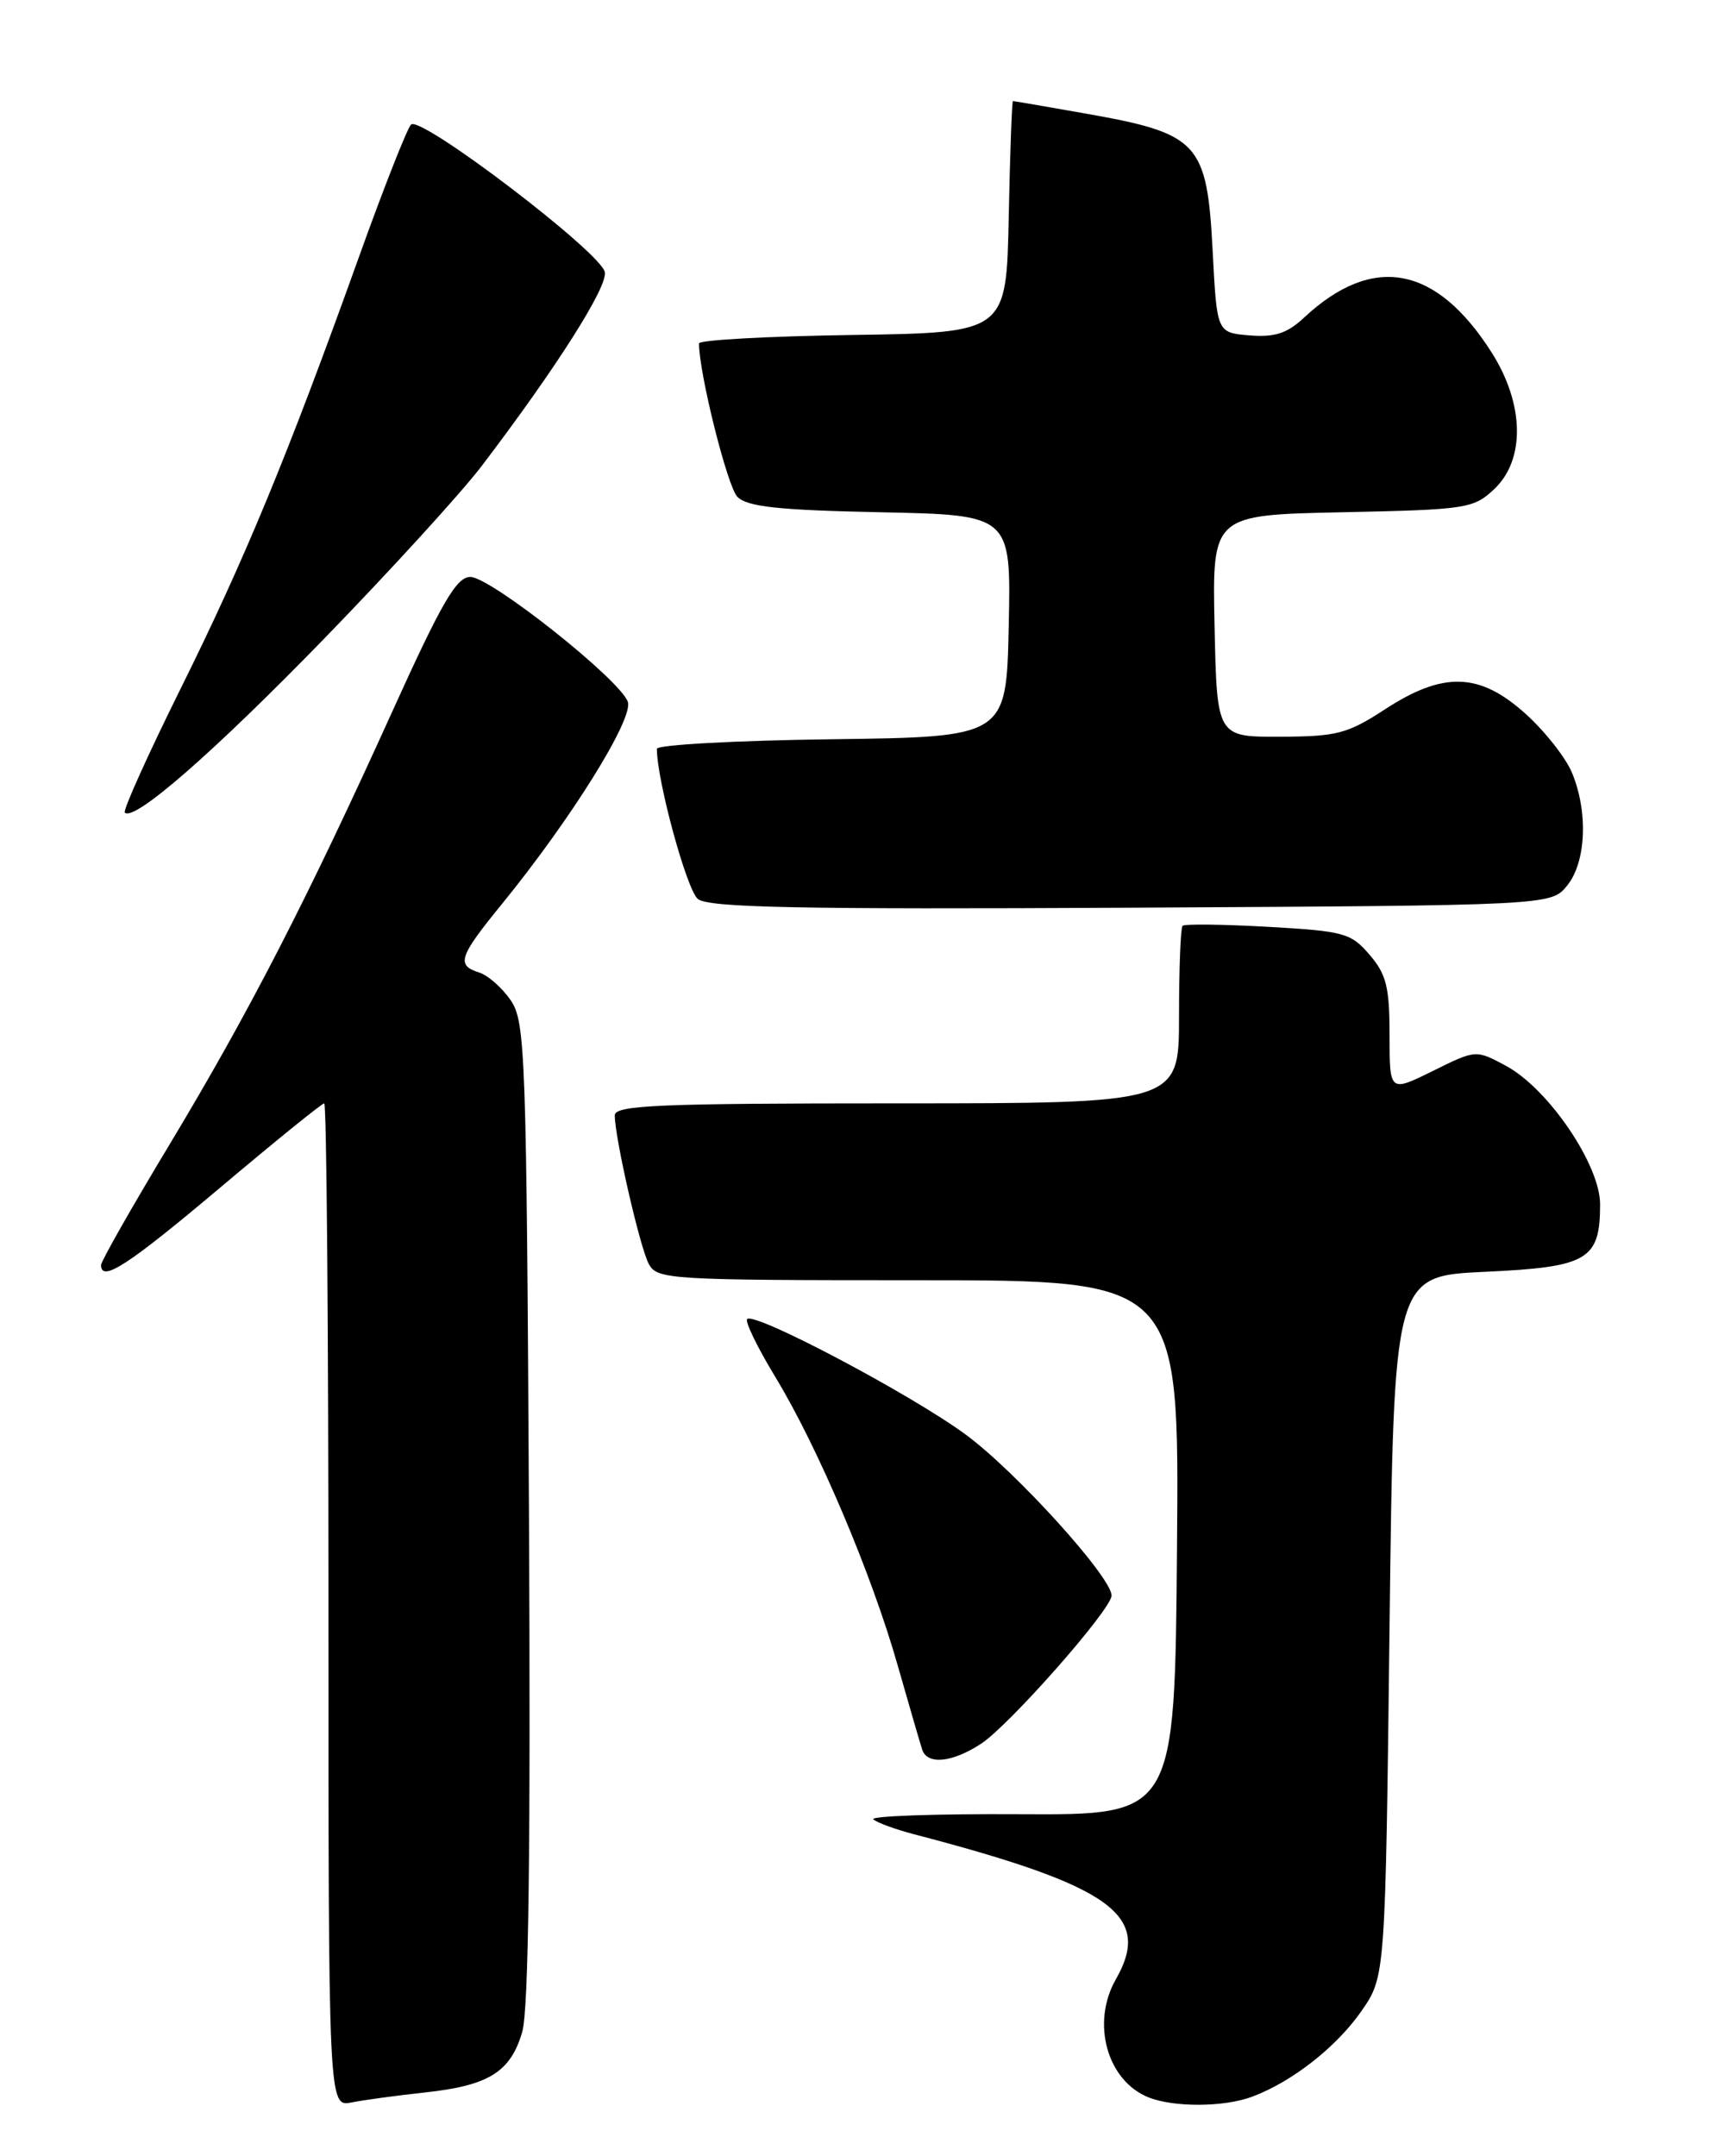 <?xml version="1.0" encoding="UTF-8" standalone="no"?>
<!DOCTYPE svg PUBLIC "-//W3C//DTD SVG 1.1//EN" "http://www.w3.org/Graphics/SVG/1.1/DTD/svg11.dtd" >
<svg xmlns="http://www.w3.org/2000/svg" xmlns:xlink="http://www.w3.org/1999/xlink" version="1.1" viewBox="0 0 204 256">
 <g >
 <path fill="currentColor"
d=" M 50.50 248.43 C 58.03 247.62 60.63 246.00 62.01 241.25 C 62.77 238.66 63.02 219.52 62.81 179.50 C 62.52 125.13 62.38 121.33 60.66 118.79 C 59.65 117.30 57.96 115.81 56.91 115.47 C 54.15 114.60 54.47 113.62 59.61 107.32 C 67.85 97.20 75.24 85.33 74.55 83.33 C 73.64 80.70 58.26 68.50 55.85 68.50 C 54.20 68.50 52.47 71.48 46.57 84.50 C 36.53 106.68 29.55 120.25 20.10 135.94 C 15.64 143.34 12.00 149.75 12.00 150.19 C 12.00 152.31 15.21 150.22 26.15 141.00 C 32.67 135.50 38.23 131.00 38.50 131.00 C 38.78 131.00 39.00 157.81 39.00 190.58 C 39.00 250.16 39.00 250.16 41.75 249.62 C 43.26 249.32 47.20 248.79 50.50 248.43 Z  M 148.68 248.94 C 153.45 247.16 158.70 243.03 161.67 238.76 C 164.50 234.67 164.50 234.67 165.00 193.09 C 165.50 151.50 165.50 151.50 176.33 151.00 C 188.56 150.44 190.00 149.59 190.00 142.98 C 190.00 138.30 183.86 129.27 178.85 126.56 C 175.25 124.62 175.25 124.62 170.13 127.16 C 165.00 129.69 165.00 129.69 165.00 122.90 C 165.00 117.19 164.62 115.67 162.62 113.35 C 160.41 110.77 159.58 110.55 150.54 110.04 C 145.20 109.74 140.64 109.69 140.42 109.92 C 140.19 110.15 140.00 114.98 140.00 120.67 C 140.00 131.00 140.00 131.00 106.50 131.00 C 78.07 131.00 73.00 131.22 73.00 132.43 C 73.00 135.06 75.98 148.10 77.04 150.07 C 78.02 151.91 79.45 152.00 109.05 152.00 C 140.03 152.00 140.03 152.00 139.76 183.75 C 139.50 215.50 139.50 215.50 121.20 215.40 C 111.13 215.34 103.26 215.62 103.70 216.01 C 104.14 216.40 106.30 217.19 108.50 217.77 C 132.04 223.92 136.86 227.38 132.50 235.00 C 129.55 240.16 131.44 247.03 136.36 249.01 C 139.37 250.22 145.36 250.19 148.68 248.94 Z  M 116.50 207.03 C 119.86 204.83 131.98 191.08 131.99 189.44 C 132.01 187.28 120.66 174.74 114.69 170.34 C 108.20 165.56 89.61 155.73 88.72 156.61 C 88.44 156.90 89.94 159.99 92.06 163.48 C 97.12 171.81 103.53 186.91 106.61 197.79 C 107.98 202.58 109.28 207.06 109.51 207.75 C 110.13 209.57 113.07 209.27 116.50 207.03 Z  M 186.09 105.14 C 188.35 102.35 188.60 96.37 186.65 91.72 C 185.91 89.95 183.44 86.81 181.15 84.75 C 175.69 79.83 171.40 79.69 164.45 84.22 C 160.00 87.12 158.74 87.45 152.00 87.47 C 144.50 87.50 144.50 87.50 144.22 74.32 C 143.94 61.14 143.94 61.14 159.39 60.82 C 174.15 60.51 174.96 60.39 177.42 58.08 C 181.13 54.59 181.01 47.99 177.14 41.88 C 170.56 31.51 163.03 30.09 154.87 37.69 C 152.84 39.59 151.38 40.06 148.37 39.82 C 144.50 39.50 144.50 39.50 144.00 29.90 C 143.32 16.85 142.40 15.86 128.72 13.45 C 124.20 12.65 120.40 12.00 120.28 12.00 C 120.16 12.00 119.93 18.19 119.78 25.75 C 119.50 39.50 119.50 39.50 101.25 39.77 C 91.21 39.92 83.00 40.37 83.00 40.77 C 83.00 44.31 86.38 57.81 87.56 58.99 C 88.74 60.17 92.41 60.57 104.56 60.82 C 120.06 61.14 120.06 61.14 119.78 74.32 C 119.50 87.50 119.50 87.50 98.75 87.77 C 87.34 87.92 78.00 88.43 78.00 88.91 C 78.00 92.67 81.56 105.71 82.87 106.74 C 84.16 107.76 94.86 107.98 134.34 107.77 C 184.18 107.50 184.18 107.50 186.09 105.14 Z  M 38.51 75.81 C 46.36 67.73 54.78 58.51 57.21 55.31 C 66.07 43.66 72.16 34.07 71.82 32.31 C 71.37 29.97 49.94 13.66 48.81 14.79 C 48.34 15.26 45.54 22.36 42.60 30.57 C 34.14 54.15 29.06 66.42 21.45 81.76 C 17.56 89.61 14.57 96.24 14.82 96.48 C 15.92 97.58 25.35 89.35 38.51 75.81 Z "/>
</g>
</svg>